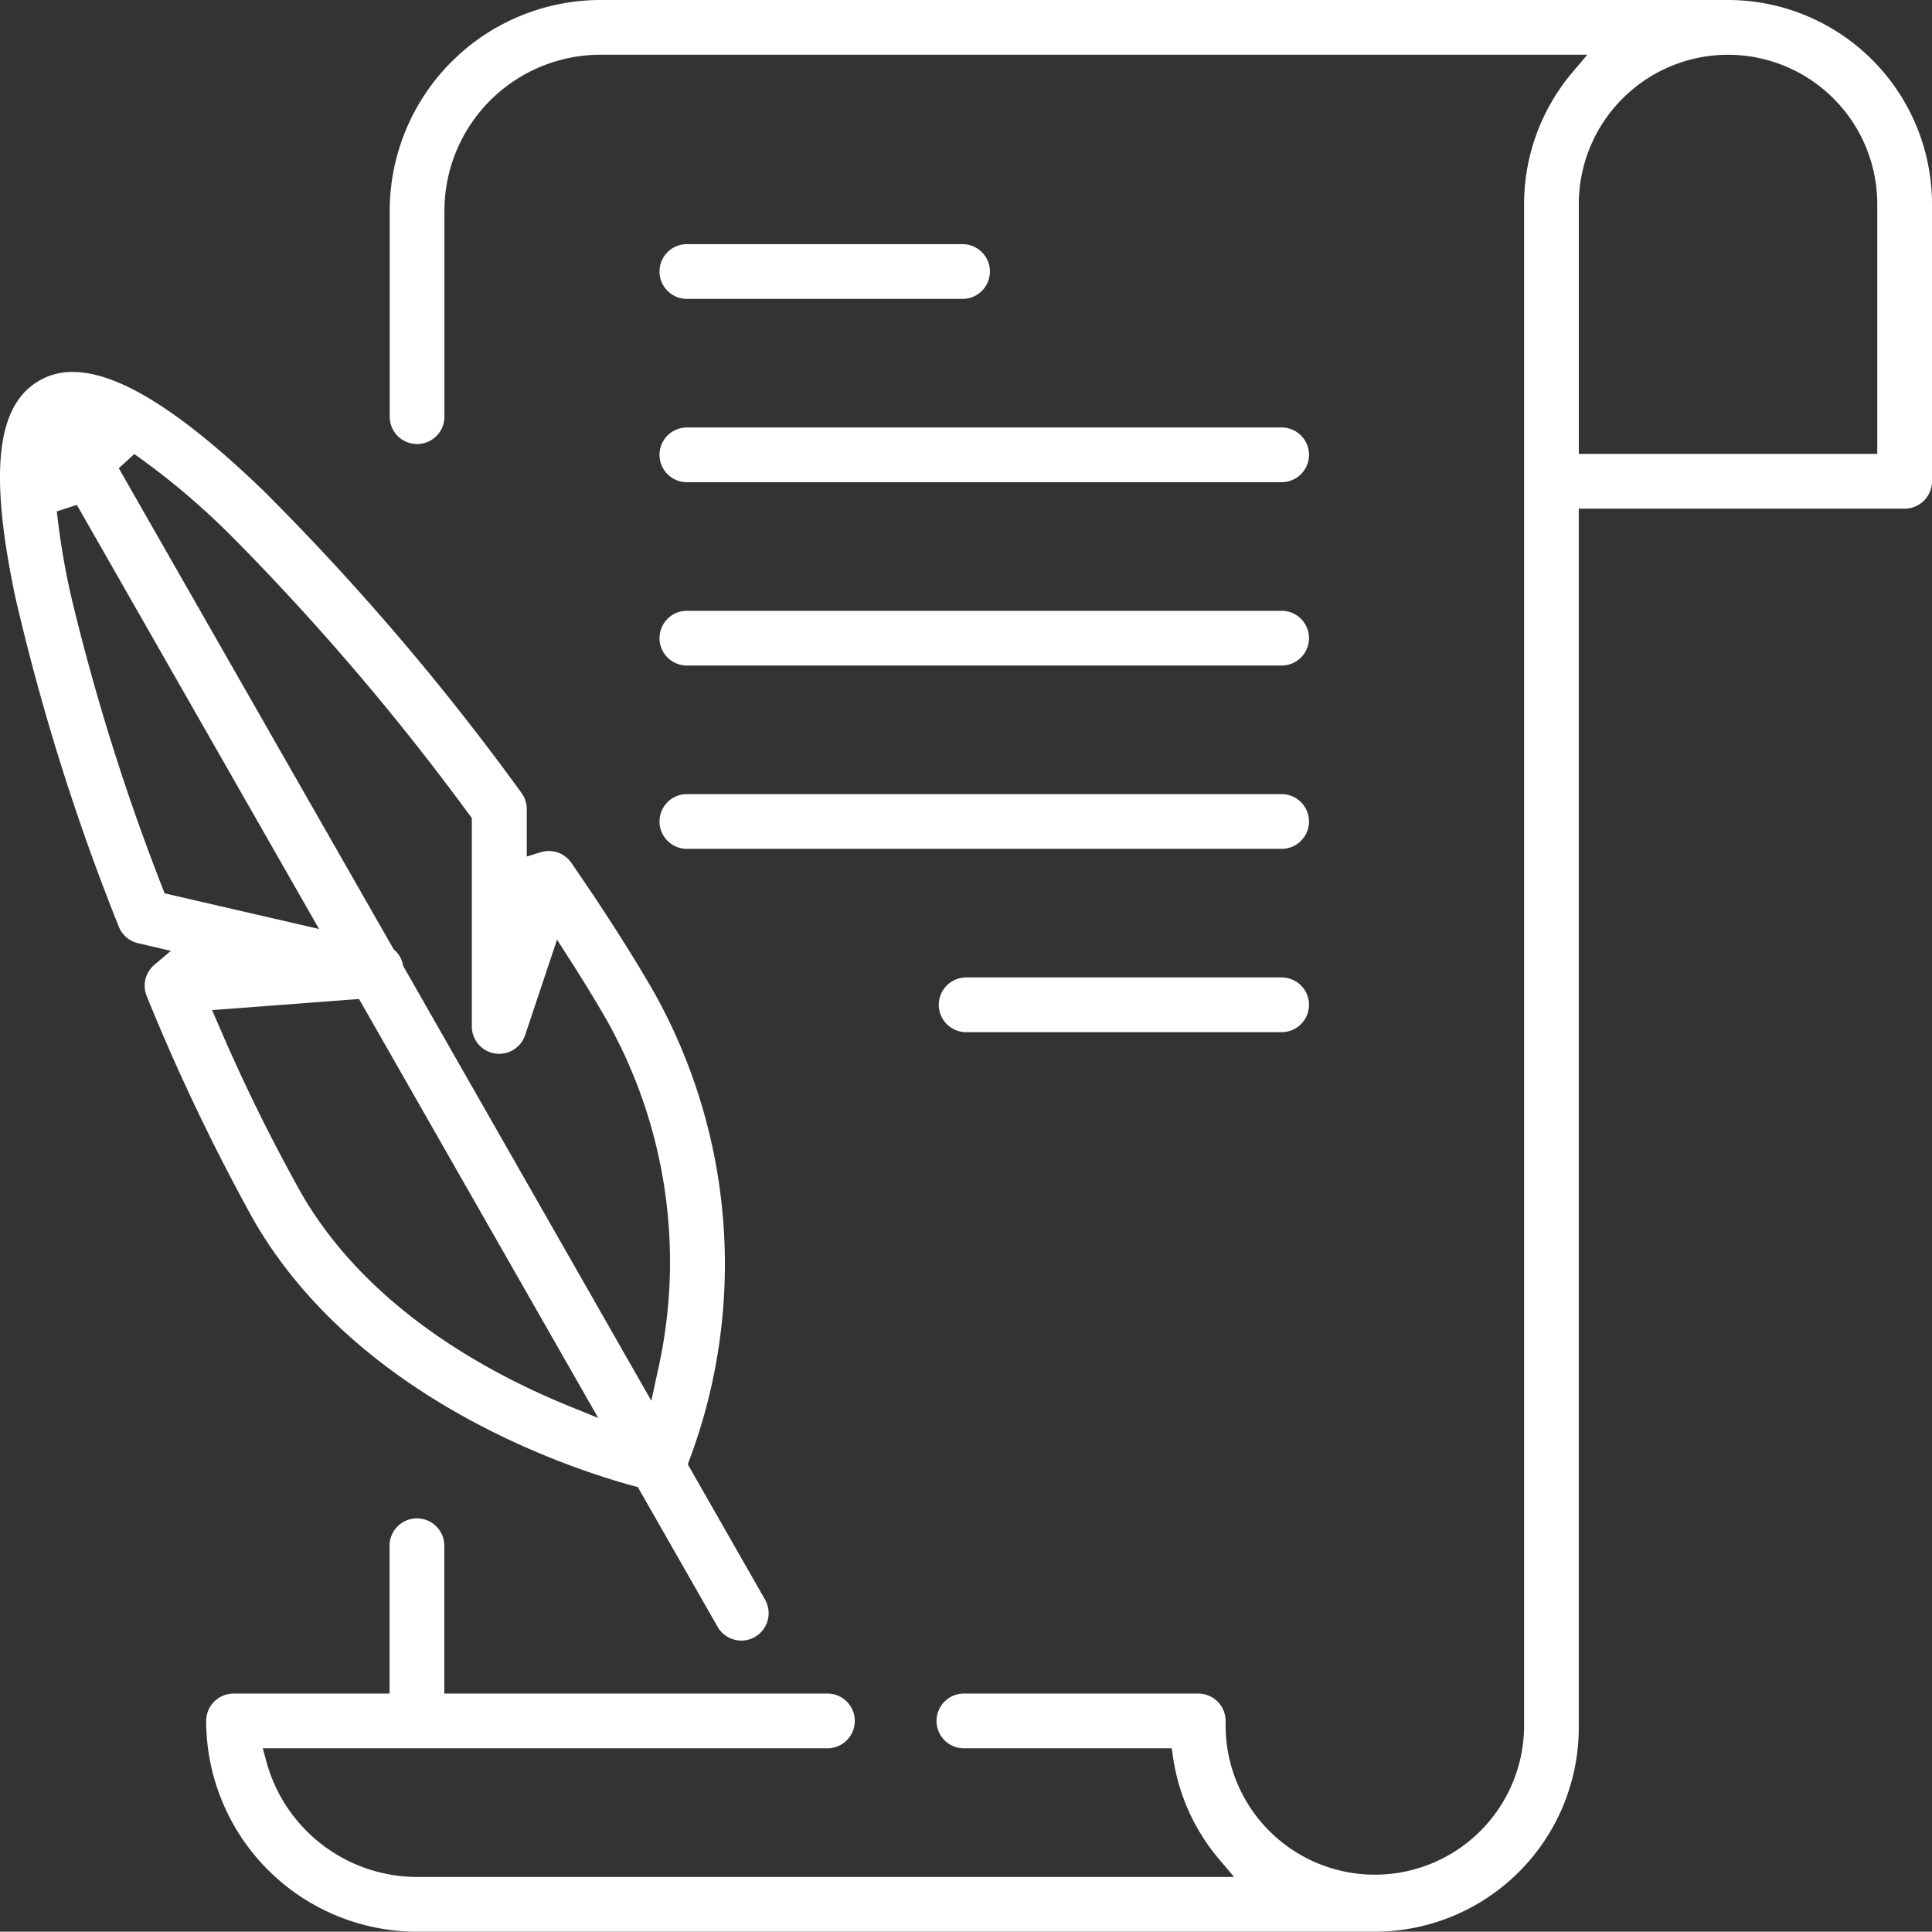 <svg xmlns="http://www.w3.org/2000/svg" width="55.287" height="55.278" viewBox="0 0 55.287 55.278">
  <rect x="0" y="0" width="55.287" height="55.278" fill="#333333" stroke="none"/>
  <path id="ico_história" data-name="ico história" d="M11.935,55.278A6.038,6.038,0,0,1,5.9,49.247a.784.784,0,0,1,.783-.783h4.465V44.233a.783.783,0,1,1,1.566,0v4.231H23.678a.783.783,0,1,1,0,1.566H7.52l.106.39a4.476,4.476,0,0,0,4.309,3.292h23.38l-.429-.508a5.814,5.814,0,0,1-1.317-2.91l-.039-.264H27.583a.783.783,0,1,1,0-1.566H34.29a.784.784,0,0,1,.783.783v.194a4.271,4.271,0,0,0,8.541,0V5.837a5.836,5.836,0,0,1,1.38-3.763l.429-.508H17.183a4.47,4.47,0,0,0-4.465,4.465v5.893a.783.783,0,0,1-1.566,0V6.031A6.038,6.038,0,0,1,17.183,0H49.45a5.844,5.844,0,0,1,5.837,5.837v7.936a.784.784,0,0,1-.783.783H45.179V49.441a5.843,5.843,0,0,1-5.837,5.837ZM49.45,1.567A4.275,4.275,0,0,0,45.18,5.837v7.152h8.541V5.837A4.275,4.275,0,0,0,49.45,1.567M21.213,46.948a.786.786,0,0,1-.681-.4l-2.28-3.993-.124-.033c-1.8-.489-7.913-2.483-10.865-7.6A59.094,59.094,0,0,1,4.2,28.509a.786.786,0,0,1,.056-.711.777.777,0,0,1,.163-.189l.471-.4-.938-.217a.783.783,0,0,1-.554-.479A63.97,63.97,0,0,1,.43,17.051c-.745-3.56-.529-5.461.7-6.162a1.867,1.867,0,0,1,.951-.245c1.3,0,3.081,1.11,5.454,3.394a71.292,71.292,0,0,1,7.387,8.651.778.778,0,0,1,.152.464v1.358l.4-.123a.8.8,0,0,1,.121-.027.782.782,0,0,1,.755.331c.931,1.349,1.725,2.591,2.36,3.693a15.948,15.948,0,0,1,1.023,13.381l-.052.136,2.212,3.874a.784.784,0,0,1-.679,1.172M6.069,28.906l.174.4a51.037,51.037,0,0,0,2.378,4.84c1.854,3.214,5.2,5.089,7.672,6.095l.826.336L10.274,28.588ZM3.4,13.4,11.262,27.16l.035.032a.778.778,0,0,1,.232.407l.01.046,7.1,12.44.17-.789a14.115,14.115,0,0,0-1.461-10.129c-.311-.539-.667-1.123-1.06-1.735l-.348-.543-.912,2.731a.783.783,0,0,1-1.526-.248V23.411l-.061-.082A70.7,70.7,0,0,0,6.682,15.4a21.2,21.2,0,0,0-2.839-2.407ZM1.626,14.633a21.366,21.366,0,0,0,.42,2.477,63.192,63.192,0,0,0,2.605,8.3l.059.154L9.13,26.584,2.2,14.449Zm35.05-.834a.783.783,0,1,0,0-1.566H19.656a.783.783,0,1,0,0,1.566Zm0,5.246a.783.783,0,1,0,0-1.566H19.656a.783.783,0,1,0,0,1.566Zm0,5.246a.783.783,0,1,0,0-1.566H19.656a.783.783,0,1,0,0,1.566Zm0,5.246a.783.783,0,1,0,0-1.566H27.648a.783.783,0,1,0,0,1.566ZM27.545,8.553a.783.783,0,1,0,0-1.566H19.656a.783.783,0,1,0,0,1.566Z" transform="translate(0)" fill="#fff"/>
</svg>
